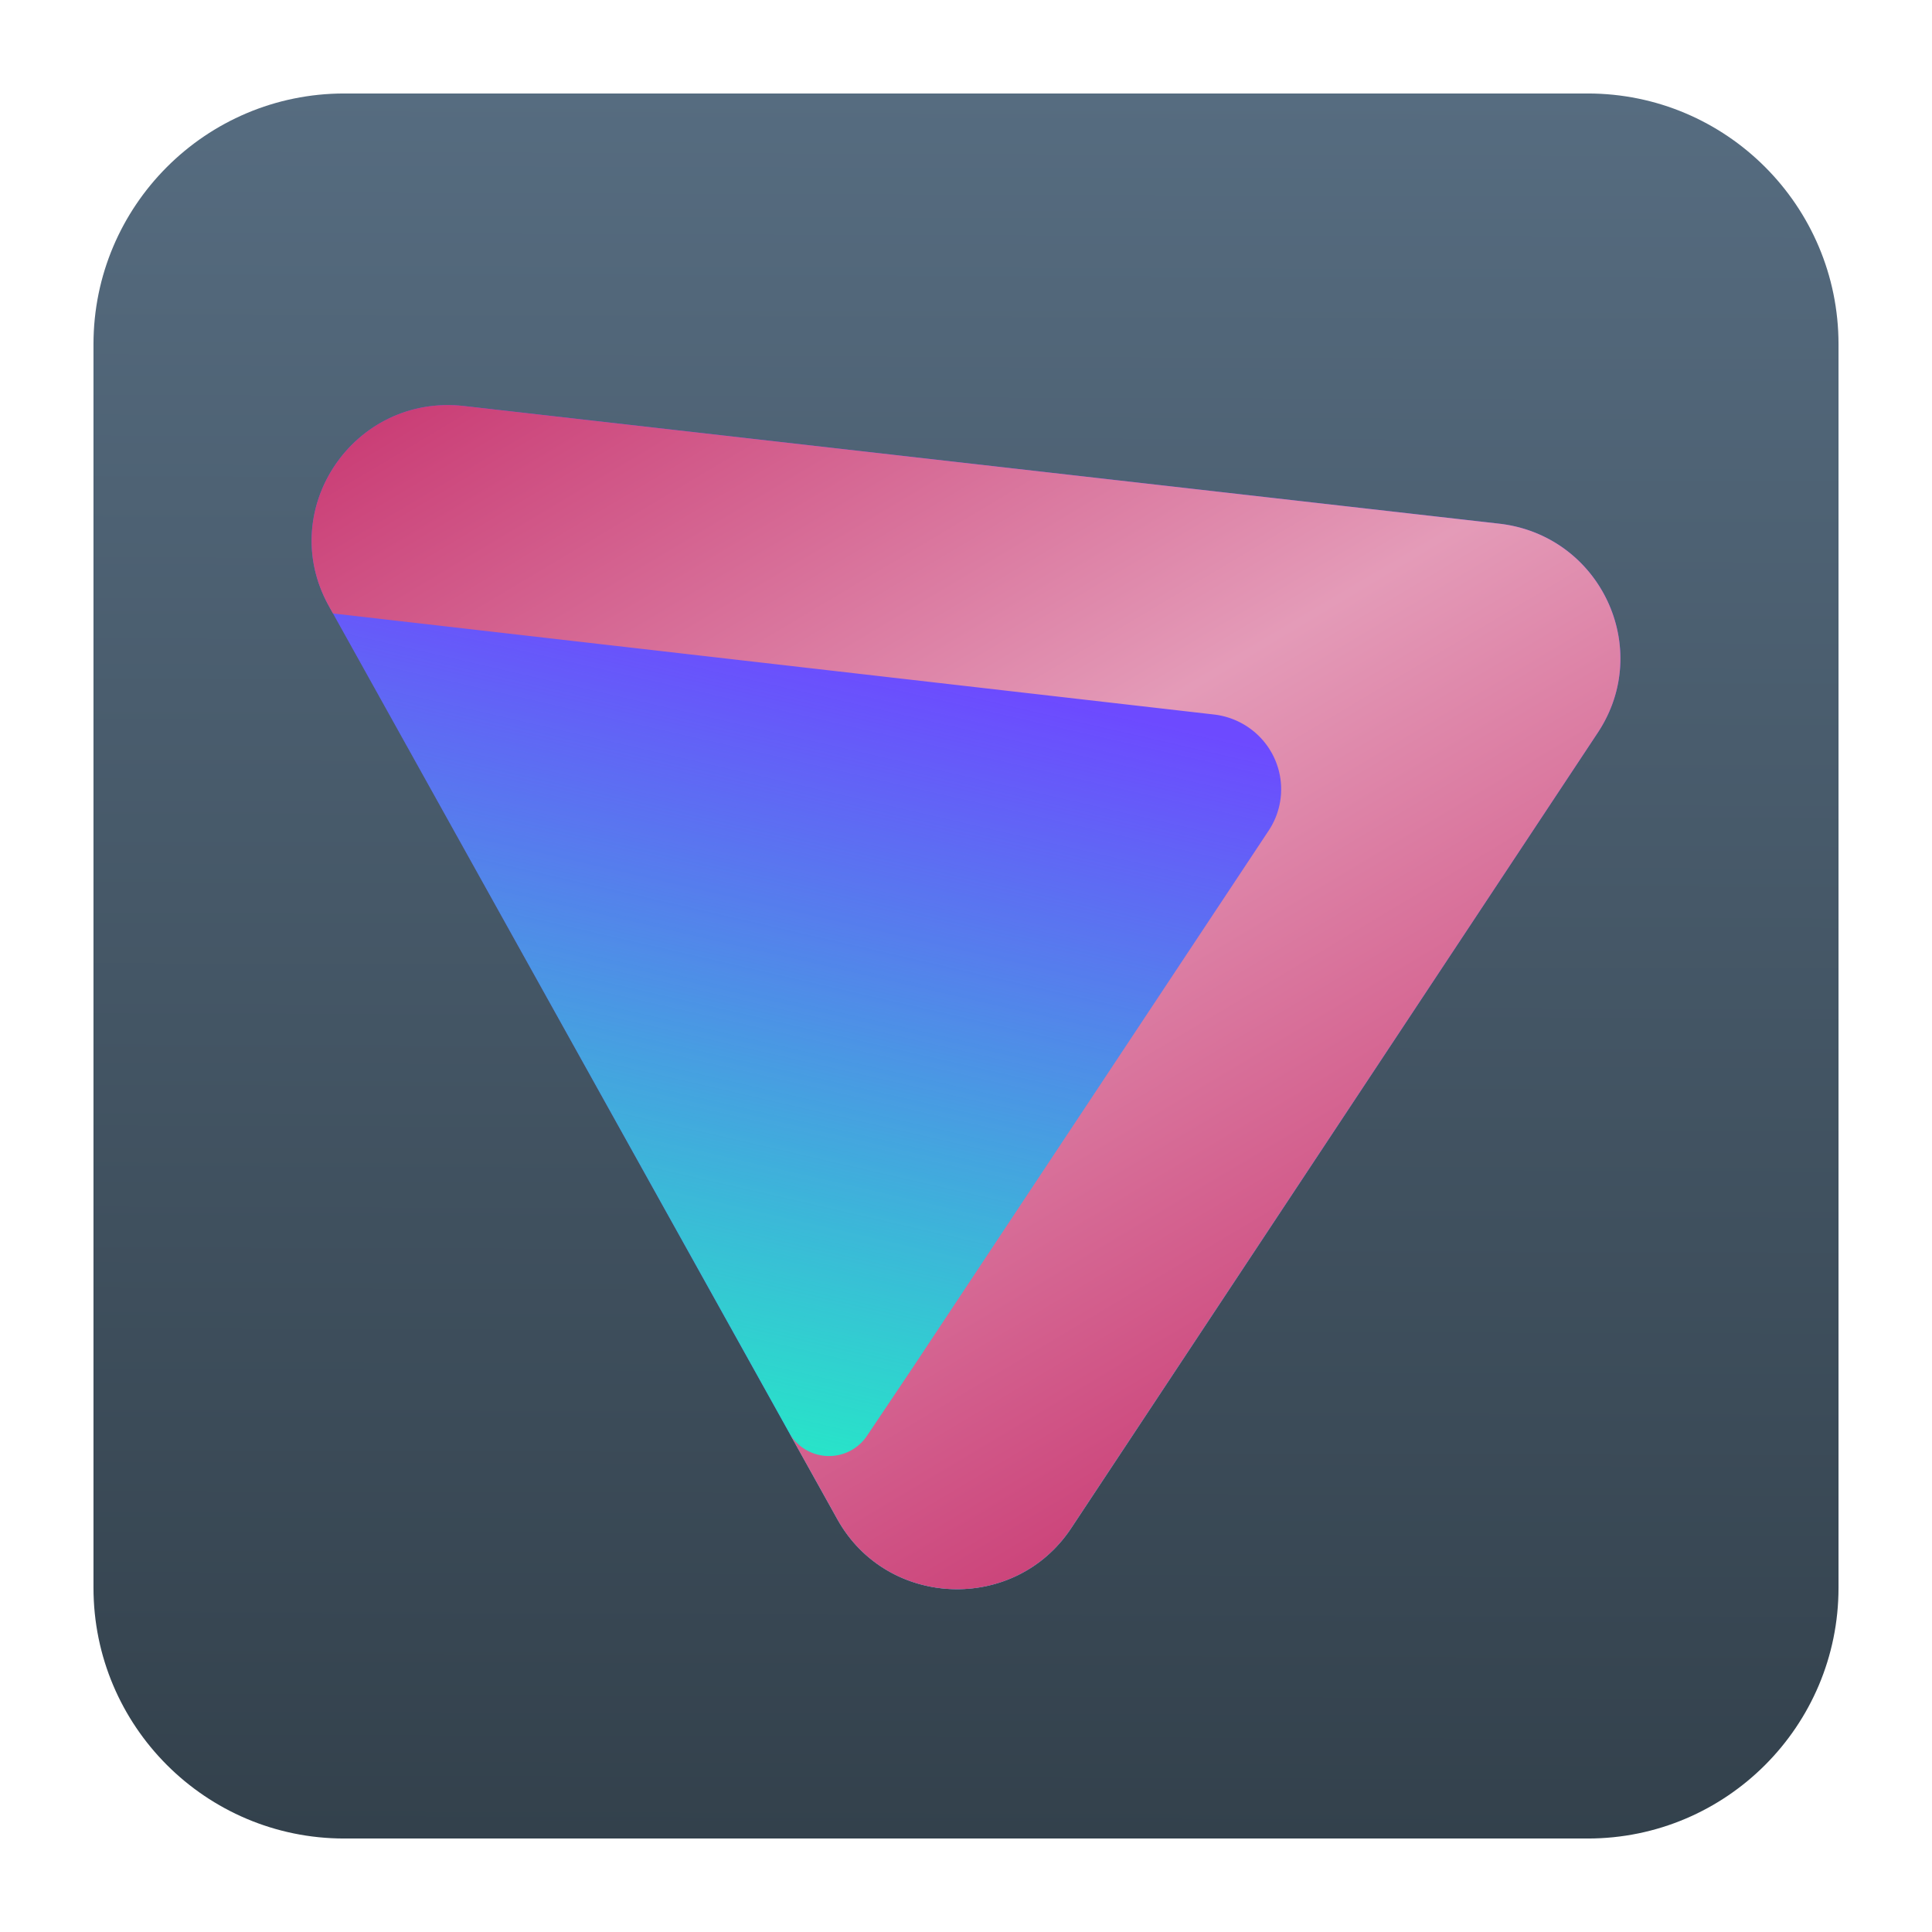 <?xml version="1.0" encoding="UTF-8" standalone="no"?>
<svg
   clip-rule="evenodd"
   fill-rule="evenodd"
   stroke-linejoin="round"
   stroke-miterlimit="2"
   viewBox="0 0 62 62"
   version="1.1"
   id="svg8"
   sodipodi:docname="protonvpngui-disconnected.svg"
   width="62"
   height="62"
   inkscape:version="1.4 (e7c3feb100, 2024-10-09)"
   xmlns:inkscape="http://www.inkscape.org/namespaces/inkscape"
   xmlns:sodipodi="http://sodipodi.sourceforge.net/DTD/sodipodi-0.dtd"
   xmlns:xlink="http://www.w3.org/1999/xlink"
   xmlns="http://www.w3.org/2000/svg"
   xmlns:svg="http://www.w3.org/2000/svg">
  <defs
     id="defs8">
    <linearGradient
       id="linearGradient1"
       inkscape:collect="always">
      <stop
         style="stop-color:#c83771;stop-opacity:1;"
         offset="0"
         id="stop10" />
      <stop
         style="stop-color:#e49bb8;stop-opacity:1;"
         offset="0.469"
         id="stop12" />
      <stop
         style="stop-color:#c83771;stop-opacity:1;"
         offset="1"
         id="stop11" />
    </linearGradient>
    <linearGradient
       id="linearGradient8"
       inkscape:collect="always">
      <stop
         style="stop-color:#33414c;stop-opacity:1;"
         offset="0"
         id="stop8" />
      <stop
         style="stop-color:#566c80;stop-opacity:1;"
         offset="1"
         id="stop9" />
    </linearGradient>
    <linearGradient
       inkscape:collect="always"
       xlink:href="#linearGradient8"
       id="linearGradient9"
       x1="32.621"
       y1="58.332"
       x2="32.792"
       y2="2.332"
       gradientUnits="userSpaceOnUse"
       gradientTransform="translate(0.668,0.668)" />
    <linearGradient
       id="e"
       x1="21.374"
       x2="22.494"
       y1="-17.476"
       y2="20.609"
       gradientTransform="matrix(1.276,0,0,1.265,5.806,12.069)"
       gradientUnits="userSpaceOnUse">
      <stop
         offset=".989"
         stop-color="#6D4AFF"
         id="stop2-3" />
    </linearGradient>
    <linearGradient
       id="f"
       x1="21.592"
       x2="12.284"
       y1="-12.203"
       y2="27.874"
       gradientTransform="matrix(1.276,0,0,1.265,5.806,12.069)"
       gradientUnits="userSpaceOnUse">
      <stop
         offset=".48"
         stop-color="#24ECC6"
         stop-opacity="0"
         id="stop5-6" />
      <stop
         offset=".994"
         stop-color="#24ECC6"
         id="stop7" />
    </linearGradient>
    <linearGradient
       xlink:href="#a-7"
       id="g"
       x1="24.671"
       x2="4.032"
       y1="32.265"
       y2="-3.028"
       gradientTransform="matrix(1.276,0,0,1.265,5.806,12.069)"
       gradientUnits="userSpaceOnUse" />
    <linearGradient
       id="a-7"
       x1="24.671"
       x2="4.032"
       y1="32.265"
       y2="-3.028"
       gradientUnits="userSpaceOnUse">
      <stop
         offset="0.066"
         stop-color="#ABFFEF"
         id="stop11-5"
         style="stop-color:#c83771;stop-opacity:1" />
      <stop
         offset="0.45"
         stop-color="#CAC9FF"
         id="stop13-3"
         style="stop-color:#e9afc6;stop-opacity:1" />
      <stop
         offset="1"
         stop-color="#6D4AFF"
         id="stop15"
         style="stop-color:#c83771;stop-opacity:1" />
    </linearGradient>
    <linearGradient
       inkscape:collect="always"
       xlink:href="#linearGradient1"
       id="linearGradient11"
       x1="10"
       y1="13"
       x2="34.289"
       y2="53.69"
       gradientUnits="userSpaceOnUse" />
  </defs>
  <sodipodi:namedview
     id="namedview8"
     pagecolor="#ffffff"
     bordercolor="#000000"
     borderopacity="0.25"
     inkscape:showpageshadow="2"
     inkscape:pageopacity="0.0"
     inkscape:pagecheckerboard="0"
     inkscape:deskcolor="#d1d1d1"
     inkscape:zoom="7.7916667"
     inkscape:cx="22.973262"
     inkscape:cy="34.524064"
     inkscape:window-width="1920"
     inkscape:window-height="994"
     inkscape:window-x="0"
     inkscape:window-y="0"
     inkscape:window-maximized="1"
     inkscape:current-layer="svg8" />
  <linearGradient
     id="a"
     x2="1"
     gradientTransform="matrix(0,-56,56,0,30.332,58.332)"
     gradientUnits="userSpaceOnUse">
    <stop
       stop-color="#d6d6d6"
       offset="0"
       id="stop1" />
    <stop
       stop-color="#ffffff"
       offset="1"
       id="stop2" />
  </linearGradient>
  <linearGradient
     id="b"
     x2="1"
     gradientTransform="matrix(-3.123,29.144,-29.144,-3.123,-301.958,-16.878)"
     gradientUnits="userSpaceOnUse">
    <stop
       stop-color="#8d59ff"
       offset="0"
       id="stop3"
       style="stop-color:#8b57ff;stop-opacity:1;" />
    <stop
       stop-color="#a48eff"
       offset="1"
       id="stop4" />
  </linearGradient>
  <linearGradient
     id="c"
     x2="1"
     gradientTransform="matrix(7.494,20.299,-20.299,7.494,15.801,26.327)"
     gradientUnits="userSpaceOnUse">
    <stop
       stop-color="#3e10ff"
       offset="0"
       id="stop5" />
    <stop
       stop-color="#6946ff"
       offset="1"
       id="stop6" />
  </linearGradient>
  <path
     d="M 50.952,59 H 11.048 C 6.605,59 3,55.395 3,50.952 V 11.048 C 3,6.605 6.605,3 11.048,3 H 50.952 C 55.395,3 59,6.605 59,11.048 V 50.952 C 59,55.395 55.395,59 50.952,59 Z"
     id="path6"
     style="fill:url(#linearGradient9)" />
  <path
     fill="url(#e)"
     fill-rule="evenodd"
     d="m 26.871,48.752 c 1.595,2.867 5.694,3.022 7.507,0.285 L 51.276,23.51 c 1.793,-2.706 0.078,-6.336 -3.167,-6.705 L 14.894,13.03 c -3.541,-0.403 -6.062,3.326 -4.339,6.421 z"
     clip-rule="evenodd"
     id="path35"
     style="fill:url(#e);stroke-width:1.27" />
  <path
     fill-rule="evenodd"
     d="m 26.871,48.752 c 1.595,2.867 5.694,3.022 7.507,0.285 L 51.276,23.51 c 1.793,-2.706 0.078,-6.336 -3.167,-6.705 L 14.894,13.03 c -3.541,-0.403 -6.062,3.326 -4.339,6.421 z"
     clip-rule="evenodd"
     id="path37"
     style="fill:url(#f);stroke-width:1.27" />
  <path
     d="m 29.32,43.844 -1.499,2.235 a 1.462,1.449 0 0 1 -2.497,-0.101 l 1.546,2.775 c 0.276,0.496 0.625,0.911 1.026,1.242 1.918,1.593 4.982,1.308 6.481,-0.957 L 51.276,23.51 c 1.793,-2.706 0.078,-6.336 -3.167,-6.705 L 14.894,13.03 c -3.541,-0.403 -6.062,3.326 -4.339,6.421 l 0.13,0.235 28.271,3.243 a 2.437,2.415 0 0 1 1.757,3.726 z"
     id="path39"
     style="fill:url(#linearGradient11)" />
</svg>

